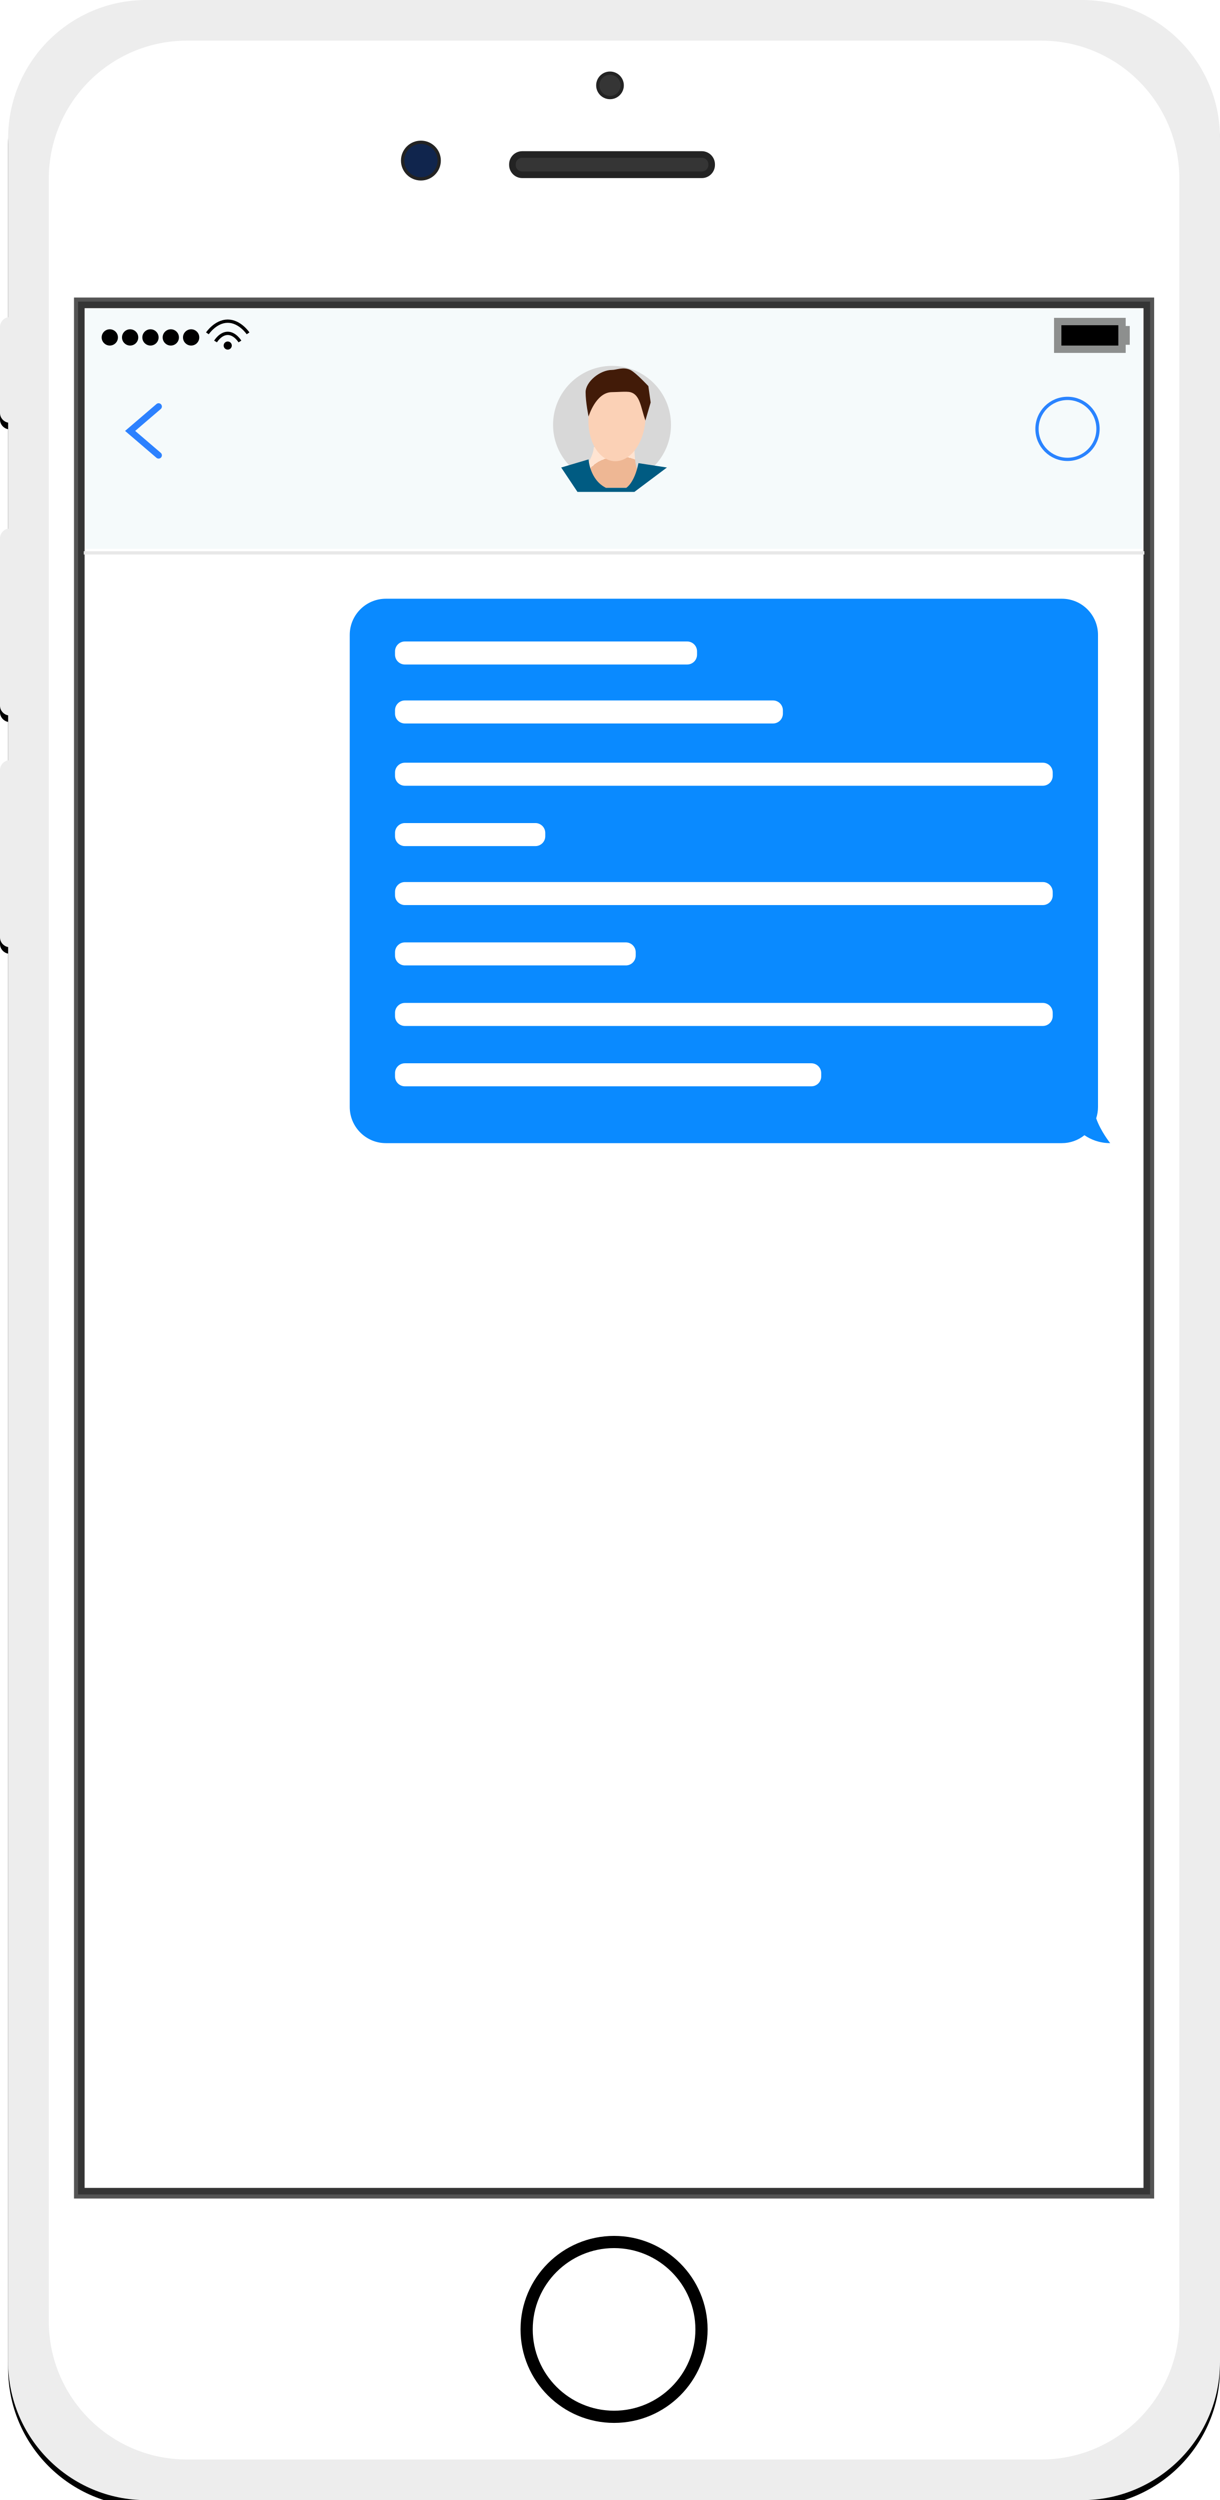 <?xml version="1.0" encoding="utf-8"?>
<svg version="1.1" xmlns="http://www.w3.org/2000/svg" xmlns:xlink="http://www.w3.org/1999/xlink" height="760" width="371">
  <defs>
    <rect id="rect-0" opacity="1" x="0" y="0" width="371" height="760"/>
    <path id="path-1" opacity="1" fill-rule="evenodd" d="M2.473,42 C2.473,18.82 21.293,0 44.473,0 L329,0 C352.18,0 371,18.82 371,42 L371,718 C371,741.18 352.18,760 329,760 L44.473,760 C21.293,760 2.473,741.18 2.473,718 L2.473,287.889 C1.068,287.64 0,286.411 0,284.935 L0,234.089 C0,232.613 1.068,231.385 2.473,231.136 L2.473,217.45 C1.068,217.201 0,215.972 0,214.496 L0,163.65 C0,162.174 1.068,160.946 2.473,160.697 L2.473,128.474 C1.068,128.225 0,126.996 0,125.52 L0,99.39 C0,97.914 1.068,96.686 2.473,96.436 L2.473,42Z"/>
    <filter id="filter-2" filterUnits="userSpaceOnUse" x="-50%" y="-50%" width="200%" height="200%">
      <feOffset in="SourceAlpha" result="shadow-1-feOffset-shadow" dx="0" dy="2"/>
      <feGaussianBlur in="shadow-1-feOffset-shadow" result="shadow-1-feGaussianBlur-shadow" stdDeviation="2"/>
      <feColorMatrix in="shadow-1-feGaussianBlur-shadow" result="shadow-1-feColorMatrix-shadow" type="matrix" values="0 0 0 0 0  0 0 0 0 0  0 0 0 0 0  0 0 0 0.5 0"/>
    </filter>
    <radialGradient id="radialGradient-3" cx="0.5" cy="0.5" r="1.393">
      <stop offset="1" stop-color="rgb(237,237,237)" stop-opacity="1"/>
      <stop offset="0" stop-color="rgb(255,255,255)" stop-opacity="1"/>
    </radialGradient>
    <path id="path-4" opacity="1" fill-rule="evenodd" d="M56.84,12.358 L316.633,12.358 C339.814,12.358 358.633,31.177 358.633,54.358 L358.633,705.642 C358.633,728.823 339.814,747.642 316.633,747.642 L56.84,747.642 C33.66,747.642 14.84,728.823 14.84,705.642 L14.84,54.358 C14.84,31.177 33.66,12.358 56.84,12.358Z"/>
    <path id="path-5" opacity="1" fill-rule="evenodd" d="M215.18,708.098 C215.18,692.411 202.435,679.675 186.737,679.675 C171.038,679.675 158.293,692.411 158.293,708.098 C158.293,723.785 171.038,736.52 186.737,736.52 C202.435,736.52 215.18,723.785 215.18,708.098 L215.18,708.098ZM211.47,708.098 C211.47,694.457 200.387,683.382 186.737,683.382 C173.086,683.382 162.003,694.457 162.003,708.098 C162.003,721.738 173.086,732.813 186.737,732.813 C200.387,732.813 211.47,721.738 211.47,708.098 L211.47,708.098Z"/>
    <radialGradient id="radialGradient-6" cx="0.5" cy="0.5" r="1.788">
      <stop offset="1" stop-color="rgb(0,0,0)" stop-opacity="1"/>
      <stop offset="0" stop-color="rgb(255,255,255)" stop-opacity="1"/>
    </radialGradient>
    <rect id="rect-7" opacity="1" x="23.497" y="91.447" width="326.48" height="575.87" rx="0" ry="0"/>
    <mask id="mask-8" maskUnits="userSpaceOnUse" maskContentUnits="userSpaceOnUse">
      <rect opacity="1" x="0" y="0" width="371" height="760" fill="black"/>
      <use xlink:href="#rect-7" fill="white"/>
    </mask>
    <rect id="rect-9" opacity="1" x="24.733" y="92.683" width="324.007" height="573.398" rx="0" ry="0"/>
    <mask id="mask-10" maskUnits="userSpaceOnUse" maskContentUnits="userSpaceOnUse">
      <rect opacity="1" x="0" y="0" width="371" height="760" fill="black"/>
      <use xlink:href="#rect-9" fill="white"/>
    </mask>
    <ellipse id="ellipse-11" opacity="1" rx="3.71" ry="3.707" cx="185.5" cy="25.951"/>
    <ellipse id="ellipse-12" opacity="1" rx="5.565" ry="5.561" cx="127.995" cy="48.813"/>
    <radialGradient id="radialGradient-13" cx="0.5" cy="0.5" r="0.937">
      <stop offset="1" stop-color="rgb(16,37,77)" stop-opacity="1"/>
      <stop offset="0" stop-color="rgb(29,77,146)" stop-opacity="1"/>
    </radialGradient>
    <path id="path-14" opacity="1" fill-rule="evenodd" d="M158.82,46.959 L213.417,46.959 C215.072,46.959 216.417,48.304 216.417,49.959 L216.417,50.138 C216.417,51.794 215.072,53.138 213.417,53.138 L158.82,53.138 C157.164,53.138 155.82,51.794 155.82,50.138 L155.82,49.959 C155.82,48.304 157.164,46.959 158.82,46.959Z"/>
    <mask id="mask-15" maskUnits="userSpaceOnUse" maskContentUnits="userSpaceOnUse">
      <rect opacity="1" x="0" y="0" width="371" height="760" fill="black"/>
      <use xlink:href="#path-14" fill="white"/>
    </mask>
    <rect id="rect-16" opacity="1" x="25.97" y="93.919" width="321.533" height="72.911" rx="0" ry="0"/>
    <path id="path-17" opacity="1" fill-rule="evenodd" d="M25.97,168.065 L347.503,168.065 "/>
    <ellipse id="ellipse-18" opacity="1" rx="9.275" ry="9.268" cx="324.625" cy="130.374"/>
    <path id="path-19" opacity="1" fill-rule="evenodd" d="M48.23,123.577 L39.573,130.992 L48.23,138.407 "/>
    <ellipse id="ellipse-20" opacity="1" rx="17.932" ry="17.919" cx="186.118" cy="129.138"/>
    <mask id="mask-21" maskUnits="userSpaceOnUse" maskContentUnits="userSpaceOnUse">
      <rect opacity="1" x="0" y="0" width="371" height="760" fill="Black"/>
      <use xlink:href="#ellipse-20" fill="White"/>
    </mask>
    <path id="path-22" opacity="1" fill-rule="evenodd" d="M178.08,142.114 C178.08,142.114 180.553,138.407 180.553,135.935 L192.92,135.935 C192.92,135.935 192.92,142.114 194.157,143.35 C194.157,143.35 192.92,148.293 190.447,148.293 C187.973,148.293 183.027,148.293 183.027,148.293 C183.027,148.293 178.663,145.025 178.08,142.114Z"/>
    <radialGradient id="radialGradient-23" cx="0.634" cy="0.884" r="0.654">
      <stop offset="1" stop-color="rgb(238,183,148)" stop-opacity="1"/>
      <stop offset="0" stop-color="rgb(255,228,210)" stop-opacity="1"/>
    </radialGradient>
    <ellipse id="ellipse-24" opacity="1" rx="8.657" ry="12.976" cx="187.621" cy="127.238"/>
    <radialGradient id="radialGradient-25" cx="0.5" cy="0.548" r="0.507">
      <stop offset="1" stop-color="rgb(251,209,182)" stop-opacity="1"/>
      <stop offset="0" stop-color="rgb(255,228,210)" stop-opacity="1"/>
    </radialGradient>
    <path id="path-26" opacity="1" fill-rule="evenodd" d="M178.986,126.633 C178.986,126.633 181.172,119.206 186.118,119.206 C187.396,119.206 190.649,118.933 191.683,119.206 C194.652,119.99 194.818,123.682 196.257,127.842 L197.867,122.341 L197.163,117.37 C197.163,117.37 193.362,113.262 191.683,112.455 C189.532,111.422 187.508,112.455 186.118,112.455 C182.408,112.455 178.08,116.085 178.08,119.206 C178.08,122.327 178.986,126.633 178.986,126.633Z"/>
    <path id="path-27" opacity="1" fill-rule="evenodd" d="M170.66,142.114 L178.986,139.642 C178.986,139.642 179.317,145.821 184.263,148.293 L190.447,148.293 C190.447,148.293 192.92,146.873 194.157,140.786 L202.813,142.114 L192.92,149.528 L175.607,149.528 L170.66,142.114Z"/>
    <path id="path-28" opacity="1" fill-rule="evenodd" d="M321.533,106.276 L321.533,97.626 L341.32,97.626 L341.32,100.098 L342.557,100.098 L342.557,103.805 L341.32,103.805 L341.32,106.276 L321.533,106.276Z"/>
    <mask id="mask-29" maskUnits="userSpaceOnUse" maskContentUnits="userSpaceOnUse">
      <rect opacity="1" x="0" y="0" width="371" height="760" fill="black"/>
      <use xlink:href="#path-28" fill="white"/>
    </mask>
    <rect id="rect-30" opacity="1" x="322.77" y="98.862" width="17.313" height="6.179" rx="0" ry="0"/>
    <ellipse id="ellipse-31" opacity="1" rx="2.473" ry="2.472" cx="33.39" cy="102.569"/>
    <ellipse id="ellipse-32" opacity="1" rx="2.473" ry="2.472" cx="39.573" cy="102.569"/>
    <ellipse id="ellipse-33" opacity="1" rx="2.473" ry="2.472" cx="45.757" cy="102.569"/>
    <ellipse id="ellipse-34" opacity="1" rx="2.473" ry="2.472" cx="51.94" cy="102.569"/>
    <ellipse id="ellipse-35" opacity="1" rx="2.473" ry="2.472" cx="58.123" cy="102.569"/>
    <path id="path-36" opacity="1" fill-rule="evenodd" d="M63.07,101.333 C63.07,101.333 65.543,97.626 69.253,97.626 C72.963,97.626 75.437,101.333 75.437,101.333 "/>
    <path id="path-37" opacity="1" fill-rule="evenodd" d="M65.543,103.805 C65.543,103.805 67.027,101.333 69.253,101.333 C71.479,101.333 72.963,103.805 72.963,103.805 "/>
    <ellipse id="ellipse-38" opacity="1" rx="1.237" ry="1.236" cx="69.253" cy="105.041"/>
    <path id="path-39" opacity="1" fill-rule="evenodd" d="M326.61,182 L121.063,182 C114.992,182 110.063,186.929 110.063,193 L110.063,336.5 C110.063,337.704 110.257,338.863 110.616,339.948 C109.258,343.868 106.353,347.496 106.353,347.496 C109.735,347.496 112.346,346.341 114.187,345.083 C116.071,346.595 118.462,347.5 121.063,347.5 L326.61,347.5 C332.681,347.5 337.61,342.571 337.61,336.5 L337.61,193 C337.61,186.929 332.681,182 326.61,182Z"/>
    <path id="path-40" opacity="1" fill-rule="evenodd" d="M123.127,195 L208.968,195 C210.624,195 211.968,196.344 211.968,198 L211.968,199 C211.968,200.656 210.624,202 208.968,202 L123.127,202 C121.471,202 120.127,200.656 120.127,199 L120.127,198 C120.127,196.344 121.471,195 123.127,195Z"/>
    <path id="path-41" opacity="1" fill-rule="evenodd" d="M123.127,212.926 L235.075,212.926 C236.731,212.926 238.075,214.27 238.075,215.926 L238.075,216.926 C238.075,218.582 236.731,219.926 235.075,219.926 L123.127,219.926 C121.471,219.926 120.127,218.582 120.127,216.926 L120.127,215.926 C120.127,214.27 121.471,212.926 123.127,212.926Z"/>
    <path id="path-42" opacity="1" fill-rule="evenodd" d="M123.127,231.852 L317.127,231.852 C318.782,231.852 320.127,233.196 320.127,234.852 L320.127,235.852 C320.127,237.508 318.782,238.852 317.127,238.852 L123.127,238.852 C121.471,238.852 120.127,237.508 120.127,235.852 L120.127,234.852 C120.127,233.196 121.471,231.852 123.127,231.852Z"/>
    <path id="path-43" opacity="1" fill-rule="evenodd" d="M123.127,250.198 L162.814,250.198 C164.47,250.198 165.814,251.543 165.814,253.198 L165.814,254.198 C165.814,255.854 164.47,257.198 162.814,257.198 L123.127,257.198 C121.471,257.198 120.127,255.854 120.127,254.198 L120.127,253.198 C120.127,251.543 121.471,250.198 123.127,250.198Z"/>
    <path id="path-44" opacity="1" fill-rule="evenodd" d="M123.127,268.125 L317.127,268.125 C318.782,268.125 320.127,269.469 320.127,271.125 L320.127,272.125 C320.127,273.78 318.782,275.125 317.127,275.125 L123.127,275.125 C121.471,275.125 120.127,273.78 120.127,272.125 L120.127,271.125 C120.127,269.469 121.471,268.125 123.127,268.125Z"/>
    <path id="path-45" opacity="1" fill-rule="evenodd" d="M123.127,286.471 L190.32,286.471 C191.976,286.471 193.32,287.815 193.32,289.471 L193.32,290.471 C193.32,292.127 191.976,293.471 190.32,293.471 L123.127,293.471 C121.471,293.471 120.127,292.127 120.127,290.471 L120.127,289.471 C120.127,287.815 121.471,286.471 123.127,286.471Z"/>
    <path id="path-46" opacity="1" fill-rule="evenodd" d="M123.127,304.874 L317.127,304.874 C318.782,304.874 320.127,306.218 320.127,307.874 L320.127,308.874 C320.127,310.529 318.782,311.874 317.127,311.874 L123.127,311.874 C121.471,311.874 120.127,310.529 120.127,308.874 L120.127,307.874 C120.127,306.218 121.471,304.874 123.127,304.874Z"/>
    <path id="path-47" opacity="1" fill-rule="evenodd" d="M123.127,323.22 L246.73,323.22 C248.386,323.22 249.73,324.564 249.73,326.22 L249.73,327.22 C249.73,328.876 248.386,330.22 246.73,330.22 L123.127,330.22 C121.471,330.22 120.127,328.876 120.127,327.22 L120.127,326.22 C120.127,324.564 121.471,323.22 123.127,323.22Z"/>
  </defs>
  <g opacity="1">
    <g opacity="1">
      <g opacity="1">
        <g opacity="1">
          <use xlink:href="#path-1" fill="black" filter="url(#filter-2)" stroke="black" stroke-opacity="0" stroke-width="0"/>
          <use xlink:href="#path-1" fill="url(#radialGradient-3)" fill-opacity="1"/>
        </g>
        <g opacity="1">
          <use xlink:href="#path-4" fill="rgb(255,255,255)" fill-opacity="1"/>
        </g>
      </g>
      <g opacity="1">
        <use xlink:href="#path-5" fill="url(#radialGradient-6)" fill-opacity="1"/>
      </g>
      <g opacity="1">
        <use xlink:href="#rect-7" fill="rgb(255,255,255)" fill-opacity="1"/>
        <use xlink:href="#rect-7" fill-opacity="0" stroke="rgb(84,84,84)" stroke-opacity="1" stroke-width="2" mask="url(#mask-8)"/>
      </g>
      <g opacity="1">
        <use xlink:href="#rect-9" fill="rgb(255,255,255)" fill-opacity="1"/>
        <use xlink:href="#rect-9" fill-opacity="0" stroke="rgb(53,53,53)" stroke-opacity="1" stroke-width="2" mask="url(#mask-10)"/>
      </g>
      <g opacity="1">
        <use xlink:href="#ellipse-11" fill="rgb(53,53,53)" fill-opacity="1"/>
        <use xlink:href="#ellipse-11" fill-opacity="0" stroke="rgb(35,35,35)" stroke-opacity="1" stroke-width="1"/>
      </g>
      <g opacity="1">
        <use xlink:href="#ellipse-12" fill="url(#radialGradient-13)" fill-opacity="1"/>
        <use xlink:href="#ellipse-12" fill-opacity="0" stroke="rgb(35,35,35)" stroke-opacity="1" stroke-width="1"/>
      </g>
      <g opacity="1">
        <use xlink:href="#path-14" fill="rgb(53,53,53)" fill-opacity="1"/>
        <use xlink:href="#path-14" fill-opacity="0" stroke="rgb(35,35,35)" stroke-opacity="1" stroke-width="2" mask="url(#mask-15)"/>
      </g>
    </g>
    <g opacity="1">
      <g opacity="1">
        <use xlink:href="#rect-16" fill="rgb(245,250,251)" fill-opacity="1"/>
      </g>
      <g opacity="1">
        <use xlink:href="#path-17" fill-opacity="0" stroke="rgb(232,232,232)" stroke-opacity="1" stroke-width="1" stroke-linecap="square" stroke-linejoin="miter"/>
      </g>
      <g opacity="1">
        <g opacity="1">
          <use xlink:href="#ellipse-18" fill-opacity="0" stroke="rgb(41,131,255)" stroke-opacity="1" stroke-width="1"/>
        </g>
      </g>
      <g opacity="1">
        <use xlink:href="#path-19" fill-opacity="0" stroke="rgb(44,129,255)" stroke-opacity="1" stroke-width="2" stroke-linecap="round" stroke-linejoin="miter"/>
      </g>
      <g opacity="1">
        <g opacity="1">
          <use xlink:href="#ellipse-20" fill="rgb(216,216,216)" fill-opacity="1"/>
        </g>
        <g mask="url(#mask-21)">
          <g opacity="1">
            <g opacity="1">
              <use xlink:href="#path-22" fill="url(#radialGradient-23)" fill-opacity="1"/>
            </g>
            <g transform="translate(187.621, 127.238) rotate(4) translate(-187.621, -127.238)" opacity="1">
              <use xlink:href="#ellipse-24" fill="url(#radialGradient-25)" fill-opacity="1"/>
            </g>
            <g opacity="1">
              <use xlink:href="#path-26" fill="rgb(66,27,8)" fill-opacity="1"/>
            </g>
            <g opacity="1">
              <use xlink:href="#path-27" fill="rgb(0,91,130)" fill-opacity="1"/>
            </g>
          </g>
        </g>
      </g>
    </g>
    <g opacity="1">
      <g opacity="1">
        <g opacity="1">
          <use xlink:href="#path-28" fill="rgb(141,143,142)" fill-opacity="1"/>
          <use xlink:href="#path-28" fill-opacity="0" stroke="rgb(141,143,142)" stroke-opacity="1" stroke-width="2" mask="url(#mask-29)"/>
        </g>
        <g opacity="1">
          <use xlink:href="#rect-30" fill="rgb(0,0,0)" fill-opacity="1"/>
        </g>
      </g>
      <g opacity="1">
        <g opacity="1">
          <use xlink:href="#ellipse-31" fill="rgb(0,0,0)" fill-opacity="1"/>
        </g>
        <g opacity="1">
          <use xlink:href="#ellipse-32" fill="rgb(0,0,0)" fill-opacity="1"/>
        </g>
        <g opacity="1">
          <use xlink:href="#ellipse-33" fill="rgb(0,0,0)" fill-opacity="1"/>
        </g>
        <g opacity="1">
          <use xlink:href="#ellipse-34" fill="rgb(0,0,0)" fill-opacity="1"/>
        </g>
        <g opacity="1">
          <use xlink:href="#ellipse-35" fill="rgb(0,0,0)" fill-opacity="1"/>
        </g>
      </g>
      <g opacity="1">
        <g opacity="1">
          <use xlink:href="#path-36" fill-opacity="0" stroke="rgb(0,0,0)" stroke-opacity="1" stroke-width="1"/>
        </g>
        <g opacity="1">
          <use xlink:href="#path-37" fill-opacity="0" stroke="rgb(0,0,0)" stroke-opacity="1" stroke-width="1"/>
        </g>
        <g opacity="1">
          <use xlink:href="#ellipse-38" fill="rgb(0,0,0)" fill-opacity="1"/>
        </g>
      </g>
    </g>
    <g opacity="1">
      <g transform="translate(221.982, 264.75) scale(-1, 1) translate(-221.982, -264.75)" opacity="1">
        <use xlink:href="#path-39" fill="rgb(10,138,255)" fill-opacity="1"/>
      </g>
      <g opacity="1">
        <g opacity="1">
          <use xlink:href="#path-40" fill="rgb(255,255,255)" fill-opacity="1"/>
        </g>
        <g opacity="1">
          <use xlink:href="#path-41" fill="rgb(255,255,255)" fill-opacity="1"/>
        </g>
        <g opacity="1">
          <use xlink:href="#path-42" fill="rgb(255,255,255)" fill-opacity="1"/>
        </g>
        <g opacity="1">
          <use xlink:href="#path-43" fill="rgb(255,255,255)" fill-opacity="1"/>
        </g>
        <g opacity="1">
          <use xlink:href="#path-44" fill="rgb(255,255,255)" fill-opacity="1"/>
        </g>
        <g opacity="1">
          <use xlink:href="#path-45" fill="rgb(255,255,255)" fill-opacity="1"/>
        </g>
        <g opacity="1">
          <use xlink:href="#path-46" fill="rgb(255,255,255)" fill-opacity="1"/>
        </g>
        <g opacity="1">
          <use xlink:href="#path-47" fill="rgb(255,255,255)" fill-opacity="1"/>
        </g>
      </g>
    </g>
  </g>
</svg>